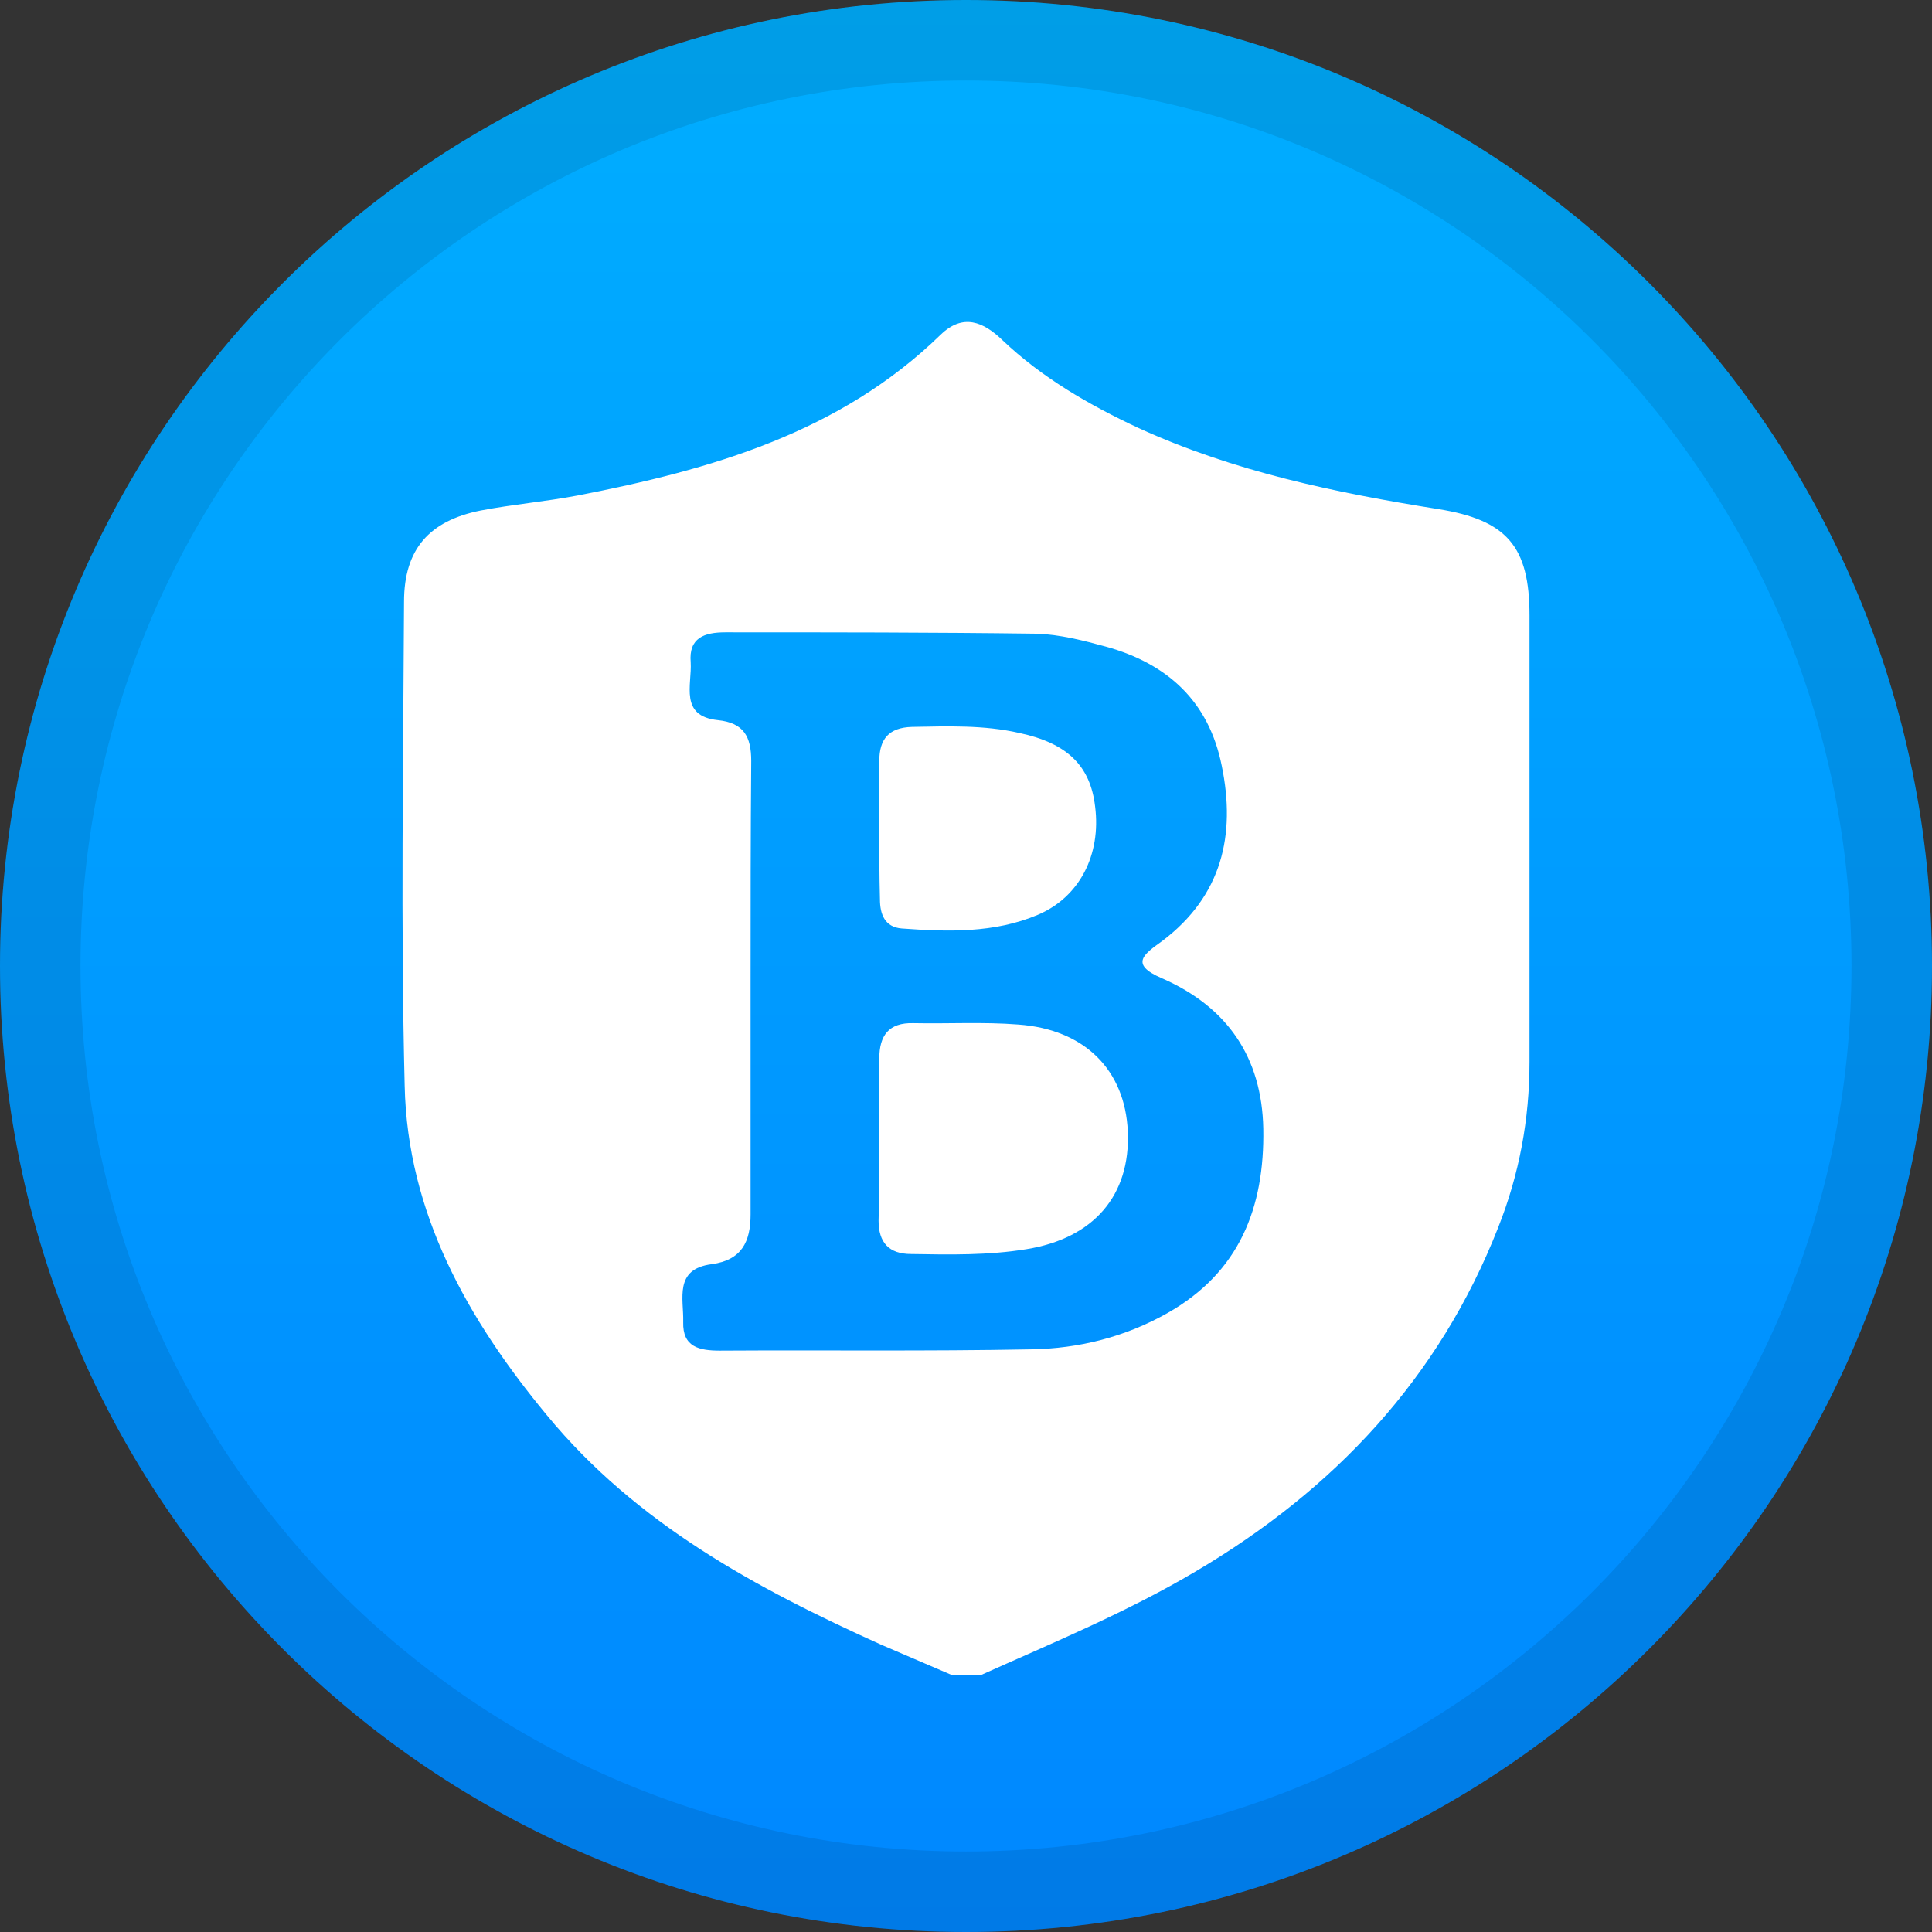 <svg xmlns="http://www.w3.org/2000/svg" width="24" height="24" viewBox="0 0 24 24" fill="none">
  <rect x="0" y="0" width="24" height="24" fill="#333333" stroke="none"/>
  <path d="M12 24C18.627 24 24 18.627 24 12C24 5.373 18.627 0 12 0C5.373 0 0 5.373 0 12C0 18.627 5.373 24 12 24Z" fill="url(#paint0_linear)"/>
  <path d="M23.5 12C23.5 18.351 18.351 23.5 12 23.5C5.649 23.5 0.5 18.351 0.5 12C0.5 5.649 5.649 0.5 12 0.5C18.351 0.5 23.5 5.649 23.5 12Z" stroke="black" stroke-opacity="0.097"/>
  <path d="M12.174 20.813C12.064 20.813 11.946 20.813 11.836 20.813C11.54 20.686 11.244 20.559 10.948 20.432C9.392 19.73 7.903 18.927 6.795 17.582C5.814 16.398 5.061 15.07 5.027 13.488C4.977 11.484 5.01 9.479 5.019 7.475C5.019 6.823 5.332 6.468 5.975 6.341C6.372 6.265 6.778 6.231 7.176 6.155C8.833 5.834 10.432 5.377 11.684 4.159C11.963 3.888 12.217 3.998 12.454 4.227C12.944 4.692 13.528 5.03 14.145 5.318C15.329 5.859 16.59 6.121 17.867 6.324C18.721 6.46 19 6.79 19 7.644C19 9.496 19 11.34 19 13.192C19 13.903 18.873 14.588 18.611 15.248C17.875 17.125 16.573 18.504 14.856 19.519C14.001 20.026 13.079 20.407 12.174 20.813ZM9.324 12.228C9.324 13.184 9.324 14.131 9.324 15.087C9.324 15.425 9.214 15.653 8.842 15.704C8.368 15.764 8.495 16.136 8.487 16.423C8.478 16.736 8.69 16.778 8.943 16.778C10.229 16.77 11.523 16.787 12.809 16.762C13.401 16.753 13.976 16.609 14.5 16.313C15.397 15.806 15.71 15.002 15.693 14.021C15.676 13.133 15.245 12.507 14.433 12.152C14.018 11.974 14.221 11.847 14.441 11.687C15.177 11.129 15.355 10.376 15.177 9.513C15.016 8.709 14.5 8.244 13.739 8.033C13.46 7.957 13.164 7.881 12.876 7.872C11.591 7.855 10.297 7.855 9.011 7.855C8.749 7.855 8.554 7.923 8.58 8.227C8.597 8.506 8.436 8.896 8.918 8.946C9.239 8.98 9.332 9.149 9.332 9.454C9.324 10.376 9.324 11.298 9.324 12.228Z" fill="white"/>
  <path d="M10.923 14.114C10.923 13.793 10.923 13.472 10.923 13.15C10.923 12.863 11.041 12.702 11.345 12.71C11.777 12.719 12.217 12.693 12.648 12.727C13.477 12.786 13.976 13.294 14.01 14.055C14.044 14.85 13.587 15.383 12.749 15.518C12.276 15.595 11.802 15.586 11.32 15.578C11.041 15.578 10.914 15.434 10.914 15.163C10.923 14.816 10.923 14.461 10.923 14.114Z" fill="white"/>
  <path d="M10.923 10.29C10.923 10.011 10.923 9.732 10.923 9.453C10.923 9.182 11.041 9.038 11.329 9.03C11.777 9.022 12.225 9.005 12.665 9.106C13.257 9.233 13.545 9.512 13.604 10.02C13.68 10.62 13.409 11.145 12.893 11.364C12.352 11.593 11.777 11.576 11.202 11.534C10.99 11.517 10.931 11.356 10.931 11.17C10.923 10.874 10.923 10.586 10.923 10.29Z" fill="white"/>
  <defs>
    <linearGradient id="paint0_linear" x1="12" y1="0" x2="12" y2="24" gradientUnits="userSpaceOnUse">
      <stop stop-color="#00AEFF" offset="0%"/>
      <stop offset="1" stop-color="#0087FF"/>
    </linearGradient>
  </defs>
</svg>
